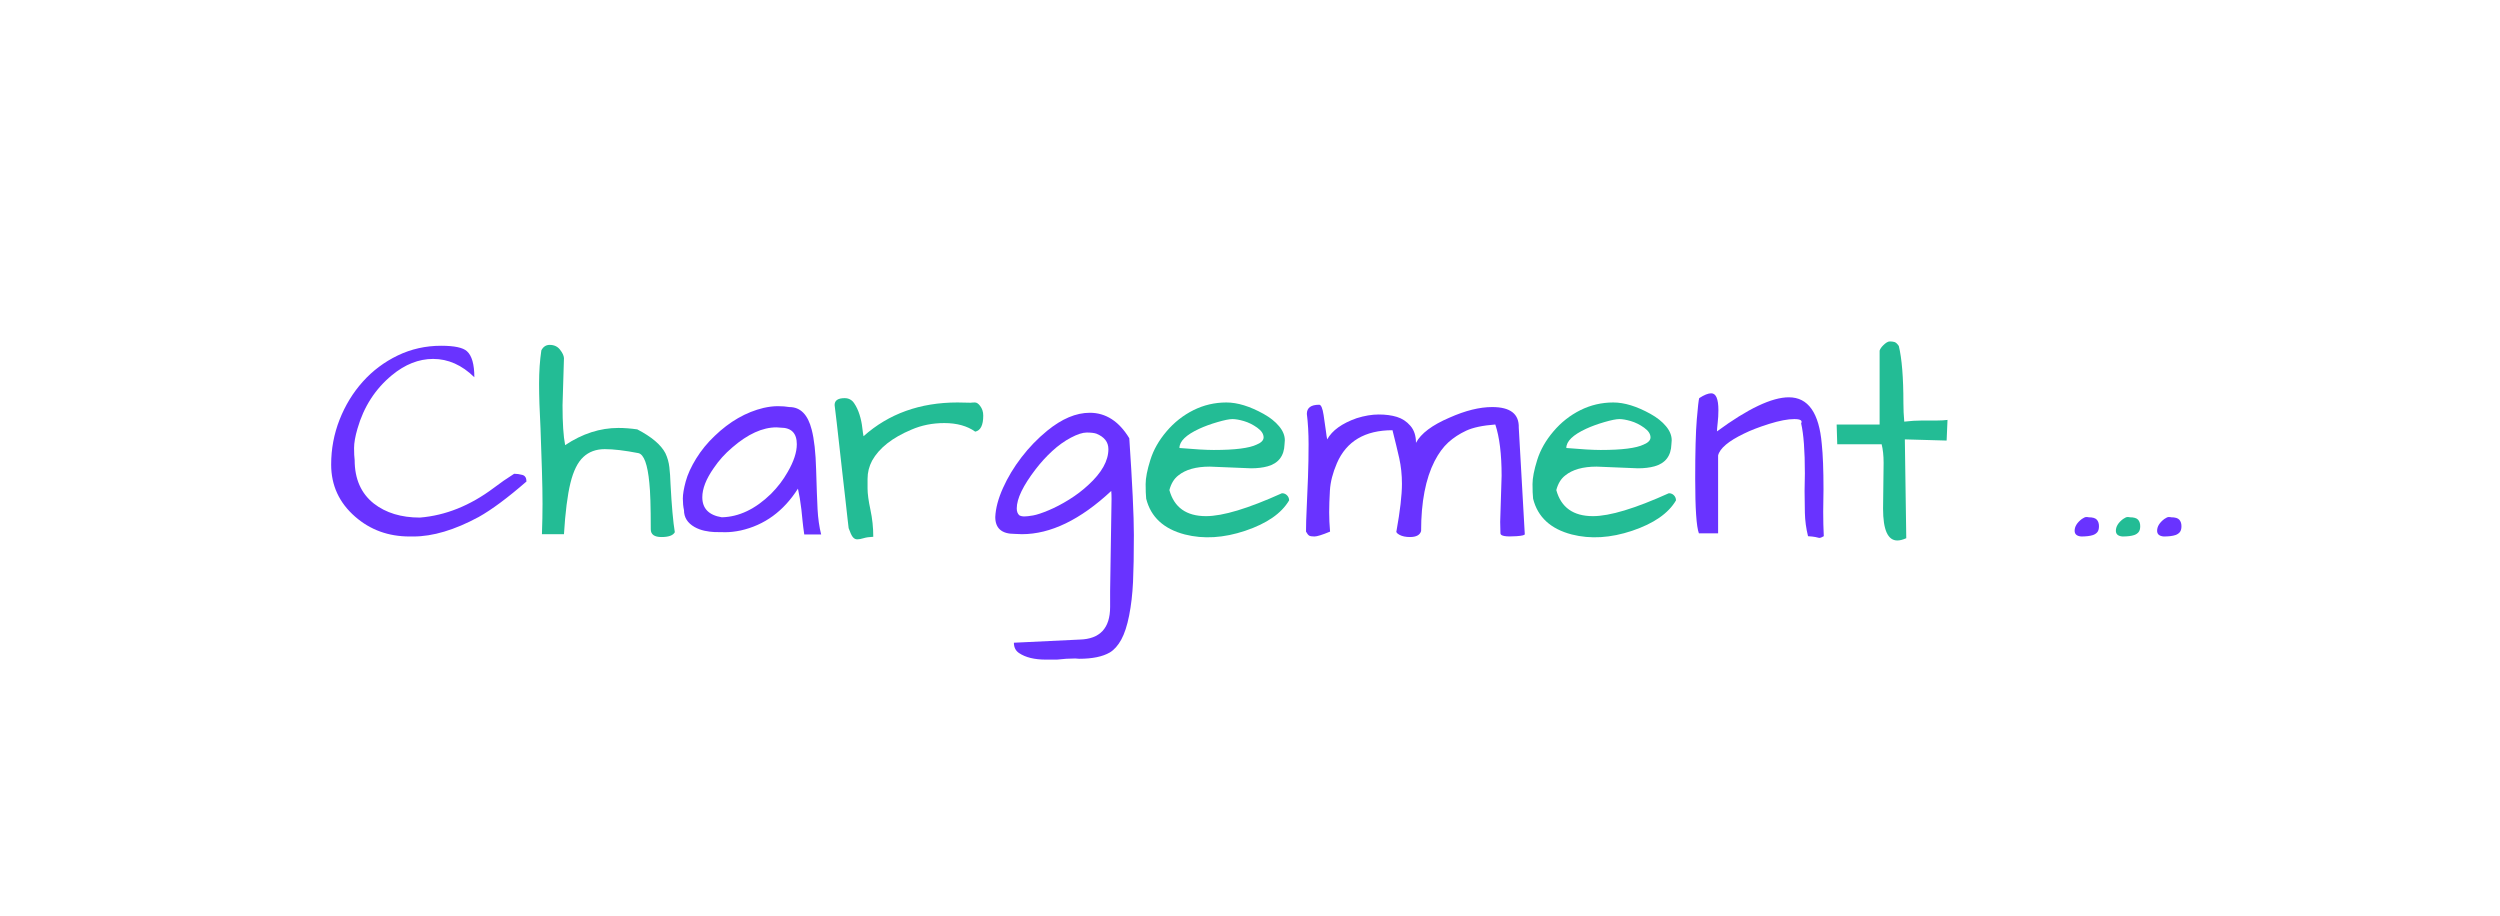 <?xml version="1.0" encoding="utf-8"?>
<svg xmlns="http://www.w3.org/2000/svg" style="margin: auto; background: none; display: block; shape-rendering: auto;" width="682" height="250" preserveAspectRatio="xMidYMid">
<style type="text/css">
  text {
    text-anchor: middle; font-size: 80px; opacity: 0;
  }
</style>
<g style="transform-origin:341px 125px;transform:scale(1)">
<g transform="translate(341,125)">
  <g transform="translate(0,0)"><g class="path" style="transform: scale(1); transform-origin: -224.02px -4.661px; animation: 1s linear -0.609s infinite normal forwards running beat-6c3d3613-b87e-4883-ae9e-fc0ee3755aed;"><path d="M40.78-43.36L40.78-43.36L40.78-43.36Q35.70-48.36 29.53-48.36L29.53-48.36L29.53-48.36Q23.67-48.36 18.28-43.91L18.28-43.91L18.28-43.91Q11.48-38.28 8.91-29.38L8.91-29.38L8.91-29.38Q7.97-26.17 7.97-24.06L7.97-24.06L7.97-24.06Q7.97-21.95 8.13-20.78L8.13-20.78L8.13-20.78Q8.13-13.05 13.36-8.91L13.36-8.91L13.36-8.91Q18.28-5.08 25.94-5.08L25.94-5.08L25.94-5.08Q36.41-5.94 46.02-13.13L46.02-13.13L46.02-13.13Q48.67-15.16 51.64-17.03L51.64-17.03L51.64-17.03Q52.73-17.03 53.87-16.72L53.87-16.72L53.87-16.72Q55-16.41 55-14.92L55-14.92L55-14.92Q47.27-8.20 41.95-5.23L41.95-5.23L41.95-5.23Q32.11 0.08 24.14 0.08L24.14 0.08L24.14 0.08Q23.59 0.08 23.13 0.08L23.13 0.08L23.13 0.08Q14.45 0.08 8.28-5.31L8.28-5.31L8.28-5.31Q1.72-11.02 1.72-19.53L1.72-19.53L1.72-19.53Q1.72-25.94 4.02-31.80L4.02-31.80L4.02-31.80Q6.33-37.66 10.35-42.15L10.35-42.15L10.35-42.15Q14.38-46.64 19.88-49.30L19.88-49.30L19.88-49.30Q25.39-51.95 31.72-51.95L31.72-51.95L31.72-51.95Q37.11-51.95 38.75-50.47L38.75-50.47L38.75-50.47Q40.78-48.67 40.78-43.36" fill="#6933ff" stroke="none" stroke-width="none" transform="translate(-252.38,21.274)" style="fill: rgb(105, 51, 255);"></path></g><g class="path" style="transform: scale(1); transform-origin: -175.425px -4.706px; animation: 1s linear -0.558s infinite normal forwards running beat-6c3d3613-b87e-4883-ae9e-fc0ee3755aed;"><path d="M95.47-1.09L95.47-1.09L95.47-1.09Q94.77 0.23 91.84 0.23L91.84 0.23L91.84 0.23Q88.91 0.23 88.91-1.88L88.91-1.88L88.91-1.88Q88.91-11.09 88.52-14.53L88.52-14.53L88.52-14.53Q87.81-22.11 85.55-22.66L85.55-22.66L85.55-22.66Q79.92-23.75 76.37-23.75L76.37-23.75L76.37-23.75Q72.81-23.75 70.51-21.60L70.51-21.60L70.51-21.60Q68.20-19.45 66.99-14.49L66.99-14.49L66.99-14.49Q65.78-9.53 65.23-0.55L65.23-0.55L59.22-0.55L59.22-0.55Q59.38-5 59.38-8.83L59.38-8.83L59.38-8.83Q59.38-12.66 59.22-17.93L59.22-17.93L59.22-17.93Q59.06-23.20 58.83-29.45L58.83-29.45L58.83-29.45Q58.44-36.64 58.44-41.60L58.44-41.60L58.44-41.60Q58.44-46.56 59.06-50.70L59.06-50.70L59.06-50.70Q59.84-52.19 61.33-52.19L61.33-52.19L61.33-52.19Q63.13-52.19 64.14-50.90L64.14-50.90L64.14-50.90Q65.16-49.61 65.23-48.59L65.23-48.59L64.84-35.70L64.84-35.70Q64.84-28.44 65.55-24.84L65.55-24.84L65.55-24.84Q72.58-29.53 80.08-29.53L80.08-29.53L80.08-29.53Q82.50-29.53 85.23-29.14L85.23-29.14L85.23-29.14Q91.09-26.09 92.89-22.66L92.89-22.66L92.89-22.66Q93.75-20.86 93.98-18.83L93.98-18.83L93.98-18.83Q94.22-16.80 94.30-14.22L94.30-14.22L94.30-14.22Q94.77-5.31 95.47-1.09" fill="#6933ff" stroke="none" stroke-width="none" transform="translate(-252.38,21.274)" style="fill: rgb(35, 188, 149);"></path></g><g class="path" style="transform: scale(1); transform-origin: -135.855px 3.304px; animation: 1s linear -0.508s infinite normal forwards running beat-6c3d3613-b87e-4883-ae9e-fc0ee3755aed;"><path d="M129.06-12.97L129.06-12.97L129.06-12.97Q123.20-3.75 113.44-1.56L113.44-1.56L113.44-1.56Q111.17-1.09 109.34-1.09L109.34-1.09L109.34-1.09Q107.50-1.09 106.29-1.13L106.29-1.13L106.29-1.13Q105.08-1.17 103.59-1.48L103.59-1.48L103.59-1.48Q102.11-1.80 100.86-2.50L100.86-2.50L100.86-2.50Q97.97-4.14 97.97-7.11L97.97-7.11L97.97-7.11Q97.66-8.52 97.66-10.27L97.66-10.27L97.66-10.27Q97.66-12.03 98.44-14.92L98.44-14.92L98.44-14.92Q99.22-17.81 101.29-21.17L101.29-21.17L101.29-21.17Q103.36-24.53 106.33-27.34L106.33-27.34L106.33-27.34Q112.50-33.28 119.69-35L119.69-35L119.69-35Q121.80-35.47 123.55-35.47L123.55-35.47L123.55-35.47Q125.31-35.47 126.72-35.23L126.72-35.23L126.72-35.23Q131.25-35.23 132.81-29.06L132.81-29.06L132.81-29.06Q133.83-25.16 134.02-18.16L134.02-18.16L134.02-18.16Q134.22-11.17 134.41-7.38L134.41-7.38L134.41-7.38Q134.61-3.59 135.39-0.47L135.39-0.47L130.78-0.47L130.78-0.47Q130.47-2.58 130.31-4.22L130.31-4.22L130.31-4.22Q130.16-5.86 130-7.27L130-7.27L130-7.27Q129.61-10.55 129.06-12.97zM128.75-25.08L128.75-25.08L128.75-25.08Q128.75-29.61 124.30-29.61L124.30-29.61L124.30-29.61Q123.75-29.69 123.20-29.69L123.20-29.69L123.20-29.69Q117.50-29.69 111.17-24.22L111.17-24.22L111.17-24.22Q108.20-21.72 106.09-18.59L106.09-18.59L106.09-18.59Q102.97-14.14 102.97-10.63L102.97-10.63L102.97-10.63Q102.97-6.02 108.28-5.16L108.28-5.16L108.28-5.16Q115.31-5.31 121.72-11.56L121.72-11.56L121.72-11.56Q124.45-14.30 126.25-17.50L126.25-17.50L126.25-17.50Q128.75-21.80 128.75-25.08" fill="#6933ff" stroke="none" stroke-width="none" transform="translate(-252.38,21.274)" style="fill: rgb(105, 51, 255);"></path></g><g class="path" style="transform: scale(1); transform-origin: -93.045px 2.874px; animation: 1s linear -0.457s infinite normal forwards running beat-6c3d3613-b87e-4883-ae9e-fc0ee3755aed;"><path d="M177.42-28.52L177.42-28.52L177.42-28.52Q174.14-30.86 168.98-30.86L168.98-30.86L168.98-30.86Q164.14-30.86 160-29.06L160-29.06L160-29.06Q152.19-25.78 149.30-20.63L149.30-20.63L149.30-20.63Q148.05-18.28 148.05-15.63L148.05-15.63L148.05-15.63Q148.05-15.16 148.05-13.01L148.05-13.01L148.05-13.01Q148.05-10.86 148.83-7.23L148.83-7.23L148.83-7.23Q149.61-3.59 149.61 0.16L149.61 0.16L149.61 0.16Q147.97 0.23 146.95 0.55L146.95 0.55L146.95 0.55Q145.94 0.86 145.23 0.86L145.23 0.86L145.23 0.86Q144.53 0.86 144.02 0.23L144.02 0.23L144.02 0.23Q143.52-0.39 142.89-2.19L142.89-2.19L142.89-2.19Q142.81-2.66 142.58-4.84L142.58-4.84L142.58-4.84Q142.34-7.03 141.99-10.16L141.99-10.16L141.99-10.16Q141.64-13.28 141.21-16.99L141.21-16.99L141.21-16.99Q140.78-20.70 140.39-24.30L140.39-24.30L140.39-24.30Q139.53-32.11 139.06-35.78L139.06-35.78L139.06-35.78Q139.06-37.66 141.80-37.66L141.80-37.66L141.80-37.66Q143.44-37.66 144.38-36.29L144.38-36.29L144.38-36.29Q145.31-34.92 145.86-33.16L145.86-33.16L145.86-33.16Q146.41-31.41 146.60-29.69L146.60-29.69L146.60-29.69Q146.80-27.97 146.95-27.27L146.95-27.27L146.95-27.27Q157.27-36.48 172.58-36.48L172.58-36.48L172.58-36.48Q174.30-36.48 176.17-36.41L176.17-36.41L176.17-36.41Q176.64-36.48 177.34-36.48L177.34-36.48L177.34-36.48Q178.05-36.48 178.75-35.55L178.75-35.55L178.75-35.55Q179.61-34.45 179.61-32.89L179.61-32.89L179.61-32.89Q179.61-28.98 177.42-28.52" fill="#6933ff" stroke="none" stroke-width="none" transform="translate(-252.38,21.274)" style="fill: rgb(35, 188, 149);"></path></g><g class="path" style="transform: scale(1); transform-origin: -50.585px 21.273px; animation: 1s linear -0.406s infinite normal forwards running beat-6c3d3613-b87e-4883-ae9e-fc0ee3755aed;"><path d="M205.78 33.44L205.78 33.44L204.69 33.36L204.69 33.36Q202.34 33.36 199.69 33.67L199.69 33.67L196.72 33.67L196.72 33.67Q192.03 33.67 189.38 31.88L189.38 31.88L189.38 31.88Q187.97 30.94 187.97 29.06L187.97 29.06L205.94 28.20L205.94 28.20Q214.22 27.97 214.22 19.30L214.22 19.30L214.22 19.30Q214.22 18.98 214.22 18.24L214.22 18.24L214.22 18.24Q214.22 17.50 214.22 15L214.22 15L214.61-10.16L214.61-10.16Q214.61-11.48 214.53-12.34L214.53-12.34L214.53-12.34Q201.88-0.55 190.16-0.55L190.16-0.55L190.16-0.55Q189.14-0.55 188.13-0.63L188.13-0.63L188.13-0.63Q182.89-0.63 182.89-5.23L182.89-5.23L182.89-5.23Q183.05-8.83 185-13.16L185-13.16L185-13.16Q186.95-17.50 190.04-21.52L190.04-21.52L190.04-21.52Q193.13-25.55 197.03-28.75L197.03-28.75L197.03-28.75Q203.05-33.67 208.67-33.67L208.67-33.67L208.67-33.67Q215.23-33.67 219.45-26.72L219.45-26.72L219.45-26.72Q220.70-8.13 220.70-0.31L220.70-0.31L220.70-0.31Q220.70 7.50 220.47 12.50L220.47 12.50L220.47 12.50Q220.23 17.50 219.41 21.64L219.41 21.64L219.41 21.64Q218.59 25.78 217.27 28.20L217.27 28.20L217.27 28.20Q215.94 30.63 214.14 31.72L214.14 31.72L214.14 31.72Q211.17 33.44 205.78 33.44zM210.47-27.97L210.47-27.97L210.47-27.97Q209.53-28.28 207.85-28.28L207.85-28.28L207.85-28.28Q206.17-28.28 203.52-26.88L203.52-26.88L203.52-26.88Q200.86-25.47 198.44-23.24L198.44-23.24L198.44-23.24Q196.02-21.02 193.91-18.28L193.91-18.28L193.91-18.28Q188.75-11.56 188.75-7.58L188.75-7.58L188.75-7.58Q188.75-6.33 189.45-5.70L189.45-5.70L189.45-5.70Q190-5.39 190.82-5.39L190.82-5.39L190.82-5.39Q191.64-5.39 193.20-5.66L193.20-5.66L193.20-5.66Q194.77-5.94 197.46-7.07L197.46-7.07L197.46-7.07Q200.16-8.20 203.05-10L203.05-10L203.05-10Q205.94-11.80 208.28-13.98L208.28-13.98L208.28-13.98Q213.75-18.98 213.75-23.75L213.75-23.75L213.75-23.75Q213.75-26.64 210.47-27.97" fill="#6933ff" stroke="none" stroke-width="none" transform="translate(-252.38,21.274)" style="fill: rgb(105, 51, 255);"></path></g><g class="path" style="transform: scale(1); transform-origin: -8.9px 3.186px; animation: 1s linear -0.355s infinite normal forwards running beat-6c3d3613-b87e-4883-ae9e-fc0ee3755aed;"><path d="M240.39-5.47L240.39-5.47L240.39-5.47Q247.27-5.47 261.09-11.72L261.09-11.72L261.09-11.72Q261.95-11.72 262.50-11.13L262.50-11.13L262.50-11.13Q263.05-10.55 263.05-9.77L263.05-9.77L263.05-9.77Q259.92-4.45 251.09-1.48L251.09-1.48L251.09-1.48Q242.27 1.48 234.61-0.47L234.61-0.47L234.61-0.47Q225.94-2.73 224.06-10.23L224.06-10.23L224.06-10.23Q223.91-11.72 223.91-14.22L223.91-14.22L223.91-14.22Q223.91-16.72 225.20-20.82L225.20-20.82L225.20-20.82Q226.48-24.92 229.61-28.59L229.61-28.59L229.61-28.59Q232.73-32.27 236.95-34.38L236.95-34.38L236.95-34.38Q241.17-36.48 245.94-36.48L245.94-36.48L245.94-36.48Q250.47-36.48 256.09-33.36L256.09-33.36L256.09-33.36Q258.75-31.88 260.31-30L260.31-30L260.31-30Q261.88-28.13 261.88-26.17L261.88-26.17L261.88-26.17Q261.88-25.63 261.80-25.08L261.80-25.08L261.80-25.08Q261.64-20.31 257.19-19.06L257.19-19.06L257.19-19.06Q255.23-18.52 252.66-18.52L252.66-18.52L241.41-18.98L241.41-18.98Q235.78-18.98 232.81-16.56L232.81-16.56L232.81-16.56Q231.09-15.23 230.39-12.58L230.39-12.58L230.39-12.58Q232.34-5.47 240.39-5.47zM254.34-29.61L254.34-29.61L254.34-29.61Q252.58-30.86 250.70-31.41L250.70-31.41L250.70-31.41Q248.83-31.95 247.58-31.95L247.58-31.95L247.58-31.95Q246.33-31.95 243.52-31.13L243.52-31.13L243.52-31.13Q240.70-30.31 238.52-29.30L238.52-29.30L238.52-29.30Q233.13-26.80 233.13-24.06L233.13-24.06L233.13-24.06Q239.38-23.52 242.50-23.52L242.50-23.52L242.50-23.52Q251.17-23.52 254.22-25L254.22-25L254.22-25Q256.09-25.78 256.09-26.95L256.09-26.95L256.09-26.95Q256.09-28.36 254.34-29.61" fill="#6933ff" stroke="none" stroke-width="none" transform="translate(-252.38,21.274)" style="fill: rgb(35, 188, 149);"></path></g><g class="path" style="transform: scale(1); transform-origin: 45.12px 3.459px; animation: 1s linear -0.305s infinite normal forwards running beat-6c3d3613-b87e-4883-ae9e-fc0ee3755aed;"><path d="M274.22-1.25L274.22-1.25L274.22-1.25Q271.02 0.08 269.96 0.08L269.96 0.08L269.96 0.08Q268.91 0.08 268.52-0.16L268.52-0.16L268.52-0.16Q268.13-0.39 267.66-1.25L267.66-1.25L267.66-1.25Q267.66-3.83 267.85-7.73L267.85-7.73L267.85-7.73Q268.05-11.64 268.20-16.09L268.20-16.09L268.20-16.09Q268.36-20.55 268.36-25.08L268.36-25.08L268.36-25.08Q268.36-29.61 267.89-33.36L267.89-33.36L267.89-33.36Q267.89-35.86 271.25-35.86L271.25-35.86L271.25-35.86Q272.03-35.86 272.46-33.05L272.46-33.05L272.46-33.05Q272.89-30.23 273.09-28.67L273.09-28.67L273.09-28.67Q273.28-27.11 273.44-26.41L273.44-26.41L273.44-26.41Q275.47-30.08 281.48-32.19L281.48-32.19L281.48-32.19Q284.69-33.20 287.50-33.20L287.50-33.20L287.50-33.20Q290.31-33.20 292.46-32.54L292.46-32.54L292.46-32.54Q294.61-31.88 296.13-30.12L296.13-30.12L296.13-30.12Q297.66-28.36 297.66-25.47L297.66-25.47L297.66-25.47Q299.69-29.30 306.80-32.34L306.80-32.34L306.80-32.34Q313.28-35.23 318.44-35.23L318.44-35.23L318.44-35.23Q325.86-35.23 325.70-29.61L325.70-29.61L327.34-0.55L327.34-0.55Q327.34-0.16 325.08 0L325.08 0L325.08 0Q320.70 0.31 320.70-0.78L320.70-0.78L320.70-0.78Q320.63-2.34 320.63-3.91L320.63-3.91L321.02-16.48L321.02-16.48Q321.02-25.31 319.30-30.47L319.30-30.47L319.30-30.47Q314.14-30.08 311.37-28.79L311.37-28.79L311.37-28.79Q308.59-27.50 306.48-25.59L306.48-25.59L306.48-25.59Q304.38-23.67 302.73-20.47L302.73-20.47L302.73-20.47Q299.06-13.28 299.06-1.41L299.06-1.41L299.06-1.41Q298.59 0.23 296.02 0.23L296.02 0.23L296.02 0.23Q294.30 0.23 293.20-0.35L293.20-0.35L293.20-0.35Q292.11-0.94 292.34-1.41L292.34-1.41L292.34-1.41Q293.83-9.69 293.83-14.30L293.83-14.30L293.83-14.30Q293.83-17.97 293.09-21.29L293.09-21.29L293.09-21.29Q292.34-24.61 291.25-28.91L291.25-28.91L291.25-28.91Q280-28.91 276.09-19.92L276.09-19.92L276.09-19.92Q274.38-15.94 274.18-12.46L274.18-12.46L274.18-12.46Q273.98-8.98 273.98-6.52L273.98-6.52L273.98-6.52Q273.98-4.06 274.22-1.25" fill="#6933ff" stroke="none" stroke-width="none" transform="translate(-252.38,21.274)" style="fill: rgb(105, 51, 255);"></path></g><g class="path" style="transform: scale(1); transform-origin: 96.64px 3.186px; animation: 1s linear -0.254s infinite normal forwards running beat-6c3d3613-b87e-4883-ae9e-fc0ee3755aed;"><path d="M345.94-5.47L345.94-5.47L345.94-5.47Q352.81-5.47 366.64-11.72L366.64-11.72L366.64-11.72Q367.50-11.72 368.05-11.13L368.05-11.13L368.05-11.13Q368.59-10.55 368.59-9.77L368.59-9.77L368.59-9.77Q365.47-4.45 356.64-1.48L356.64-1.48L356.64-1.48Q347.81 1.48 340.16-0.47L340.16-0.47L340.16-0.47Q331.48-2.73 329.61-10.23L329.61-10.23L329.61-10.23Q329.45-11.72 329.45-14.22L329.45-14.22L329.45-14.22Q329.45-16.72 330.74-20.82L330.74-20.82L330.74-20.82Q332.03-24.92 335.16-28.59L335.16-28.59L335.16-28.59Q338.28-32.27 342.50-34.38L342.50-34.38L342.50-34.38Q346.72-36.48 351.48-36.48L351.48-36.48L351.48-36.48Q356.02-36.48 361.64-33.36L361.64-33.36L361.64-33.36Q364.30-31.88 365.86-30L365.86-30L365.86-30Q367.42-28.13 367.42-26.17L367.42-26.17L367.42-26.17Q367.42-25.63 367.34-25.08L367.34-25.08L367.34-25.08Q367.19-20.31 362.73-19.06L362.73-19.06L362.73-19.06Q360.78-18.52 358.20-18.52L358.20-18.52L346.95-18.98L346.95-18.98Q341.33-18.98 338.36-16.56L338.36-16.56L338.36-16.56Q336.64-15.23 335.94-12.58L335.94-12.58L335.94-12.58Q337.89-5.47 345.94-5.47zM359.88-29.61L359.88-29.61L359.88-29.61Q358.13-30.86 356.25-31.41L356.25-31.41L356.25-31.41Q354.38-31.95 353.13-31.95L353.13-31.95L353.13-31.95Q351.88-31.95 349.06-31.13L349.06-31.13L349.06-31.13Q346.25-30.31 344.06-29.30L344.06-29.30L344.06-29.30Q338.67-26.80 338.67-24.06L338.67-24.06L338.67-24.06Q344.92-23.52 348.05-23.52L348.05-23.52L348.05-23.52Q356.72-23.52 359.77-25L359.77-25L359.77-25Q361.64-25.78 361.64-26.95L361.64-26.95L361.64-26.95Q361.64-28.36 359.88-29.61" fill="#6933ff" stroke="none" stroke-width="none" transform="translate(-252.38,21.274)" style="fill: rgb(35, 188, 149);"></path></g><g class="path" style="transform: scale(1); transform-origin: 138.99px 2.019px; animation: 1s linear -0.203s infinite normal forwards running beat-6c3d3613-b87e-4883-ae9e-fc0ee3755aed;"><path d="M403.67-12.34L403.75-17.11L403.75-17.11Q403.75-26.41 402.73-30.78L402.73-30.78L402.73-30.78Q403.36-31.95 400.86-31.95L400.86-31.95L400.86-31.95Q398.20-31.95 393.98-30.63L393.98-30.63L393.98-30.63Q389.77-29.30 387.11-27.97L387.11-27.97L387.11-27.97Q380.78-24.92 380.08-22.03L380.08-22.03L380.08-0.78L374.84-0.78L374.84-0.78Q373.83-3.44 373.83-15.70L373.83-15.70L373.83-15.70Q373.83-26.64 374.26-31.80L374.26-31.80L374.26-31.80Q374.69-36.95 374.92-37.66L374.92-37.66L374.92-37.66Q376.95-38.98 378.20-38.98L378.20-38.98L378.20-38.98Q380.16-38.98 380.16-34.38L380.16-34.38L380.16-34.38Q380.16-32.58 379.96-30.90L379.96-30.90L379.96-30.90Q379.77-29.22 379.77-28.59L379.77-28.59L379.77-28.59Q392.42-37.89 399.38-37.89L399.38-37.89L399.38-37.89Q407.27-37.89 408.36-25.16L408.36-25.16L408.36-25.16Q408.83-20.70 408.83-12.81L408.83-12.81L408.75-6.64L408.75-6.64Q408.75-3.20 408.91 0L408.91 0L408.91 0Q408.13 0.47 407.66 0.47L407.66 0.47L407.66 0.47Q407.42 0.39 406.64 0.23L406.64 0.23L406.64 0.23Q405.86 0.08 404.61 0L404.61 0L404.61 0Q403.83-3.13 403.75-6.37L403.75-6.37L403.75-6.37Q403.67-9.61 403.67-12.34L403.67-12.34" fill="#6933ff" stroke="none" stroke-width="none" transform="translate(-252.38,21.274)" style="fill: rgb(105, 51, 255);"></path></g><g class="path" style="transform: scale(1); transform-origin: 175.16px -4.706px; animation: 1s linear -0.152s infinite normal forwards running beat-6c3d3613-b87e-4883-ae9e-fc0ee3755aed;"><path d="M425.08-7.50L425.08-7.50L425.23-20L425.23-20Q425.23-22.97 424.69-25.08L424.69-25.08L412.58-25.08L412.42-30.47L424.14-30.47L424.14-50.63L424.14-50.63Q424.38-51.33 425.08-52.03L425.08-52.03L425.08-52.03Q426.17-53.13 426.91-53.13L426.91-53.13L426.91-53.13Q427.66-53.13 428.20-52.97L428.20-52.97L428.20-52.97Q428.75-52.81 429.38-51.88L429.38-51.88L429.38-51.88Q430.63-46.72 430.63-36.33L430.63-36.33L430.63-36.33Q430.63-33.75 430.86-31.25L430.86-31.25L430.86-31.25Q433.36-31.56 435.86-31.56L435.86-31.56L435.86-31.56Q435.86-31.56 439.92-31.56L439.92-31.56L439.92-31.56Q441.41-31.56 442.66-31.72L442.66-31.72L442.42-26.09L431.02-26.41L431.41 0.55L431.41 0.55Q430 1.17 428.98 1.17L428.98 1.17L428.98 1.17Q425.08 1.17 425.08-7.50" fill="#6933ff" stroke="none" stroke-width="none" transform="translate(-252.38,21.274)" style="fill: rgb(35, 188, 149);"></path></g><g class="path" style="transform: scale(1); transform-origin: 228.28px 18.698px; animation: 1s linear -0.102s infinite normal forwards running beat-6c3d3613-b87e-4883-ae9e-fc0ee3755aed;"><path d="M479.14 0.08L479.14 0.08L479.14 0.08Q477.34-0.08 477.34-1.48L477.34-1.48L477.34-1.48Q477.34-3.20 479.30-4.69L479.30-4.69L479.30-4.69Q480.08-5.23 480.51-5.23L480.51-5.23L480.51-5.23Q480.94-5.23 481.17-5.16L481.17-5.16L481.17-5.16Q482.81-5.16 483.40-4.49L483.40-4.49L483.40-4.49Q483.98-3.83 483.98-2.73L483.98-2.73L483.98-2.73Q483.98-1.64 483.52-1.09L483.52-1.09L483.52-1.09Q483.05-0.55 482.34-0.31L482.34-0.31L482.34-0.31Q481.17 0.08 479.14 0.08" fill="#6933ff" stroke="none" stroke-width="none" transform="translate(-252.38,21.274)" style="fill: rgb(105, 51, 255);"></path></g><g class="path" style="transform: scale(1); transform-origin: 239.53px 18.698px; animation: 1s linear -0.051s infinite normal forwards running beat-6c3d3613-b87e-4883-ae9e-fc0ee3755aed;"><path d="M490.39 0.08L490.39 0.08L490.39 0.08Q488.59-0.08 488.59-1.48L488.59-1.48L488.59-1.48Q488.59-3.20 490.55-4.69L490.55-4.69L490.55-4.69Q491.33-5.23 491.76-5.23L491.76-5.23L491.76-5.23Q492.19-5.23 492.42-5.16L492.42-5.16L492.42-5.16Q494.06-5.16 494.65-4.49L494.65-4.49L494.65-4.49Q495.23-3.83 495.23-2.73L495.23-2.73L495.23-2.73Q495.23-1.64 494.77-1.09L494.77-1.09L494.77-1.09Q494.30-0.55 493.59-0.31L493.59-0.31L493.59-0.31Q492.42 0.08 490.39 0.08" fill="#6933ff" stroke="none" stroke-width="none" transform="translate(-252.38,21.274)" style="fill: rgb(35, 188, 149);"></path></g><g class="path" style="transform: scale(1); transform-origin: 250.78px 18.698px; animation: 1s linear 0s infinite normal forwards running beat-6c3d3613-b87e-4883-ae9e-fc0ee3755aed;"><path d="M501.64 0.08L501.64 0.08L501.64 0.08Q499.84-0.08 499.84-1.48L499.84-1.48L499.84-1.48Q499.84-3.20 501.80-4.69L501.80-4.69L501.80-4.69Q502.58-5.23 503.01-5.23L503.01-5.23L503.01-5.23Q503.44-5.23 503.67-5.16L503.67-5.16L503.67-5.16Q505.31-5.16 505.90-4.49L505.90-4.49L505.90-4.49Q506.48-3.83 506.48-2.73L506.48-2.73L506.48-2.73Q506.48-1.64 506.02-1.09L506.02-1.09L506.02-1.09Q505.55-0.55 504.84-0.31L504.84-0.31L504.84-0.31Q503.67 0.08 501.64 0.08" fill="#6933ff" stroke="none" stroke-width="none" transform="translate(-252.38,21.274)" style="fill: rgb(105, 51, 255);"></path></g></g>
</g>
</g>
<style id="beat-6c3d3613-b87e-4883-ae9e-fc0ee3755aed" data-anikit="">@keyframes beat-6c3d3613-b87e-4883-ae9e-fc0ee3755aed
{
  0% {
    animation-timing-function: cubic-bezier(0.103,0.248,0.137,0.849);
    transform: scale(1);
  }
  34% {
    animation-timing-function: cubic-bezier(0.712,0.209,0.816,0.688);
    transform: scale(1.2);
  }
  68% {
    animation-timing-function: cubic-bezier(0.147,0.289,0.294,0.883);
    transform: scale(1.027);
  }
  84% {
    animation-timing-function: cubic-bezier(0.818,0.219,0.867,0.689);
    transform: scale(1.093);
  }
  100% {
    transform: scale(1);
  }
}</style></svg>